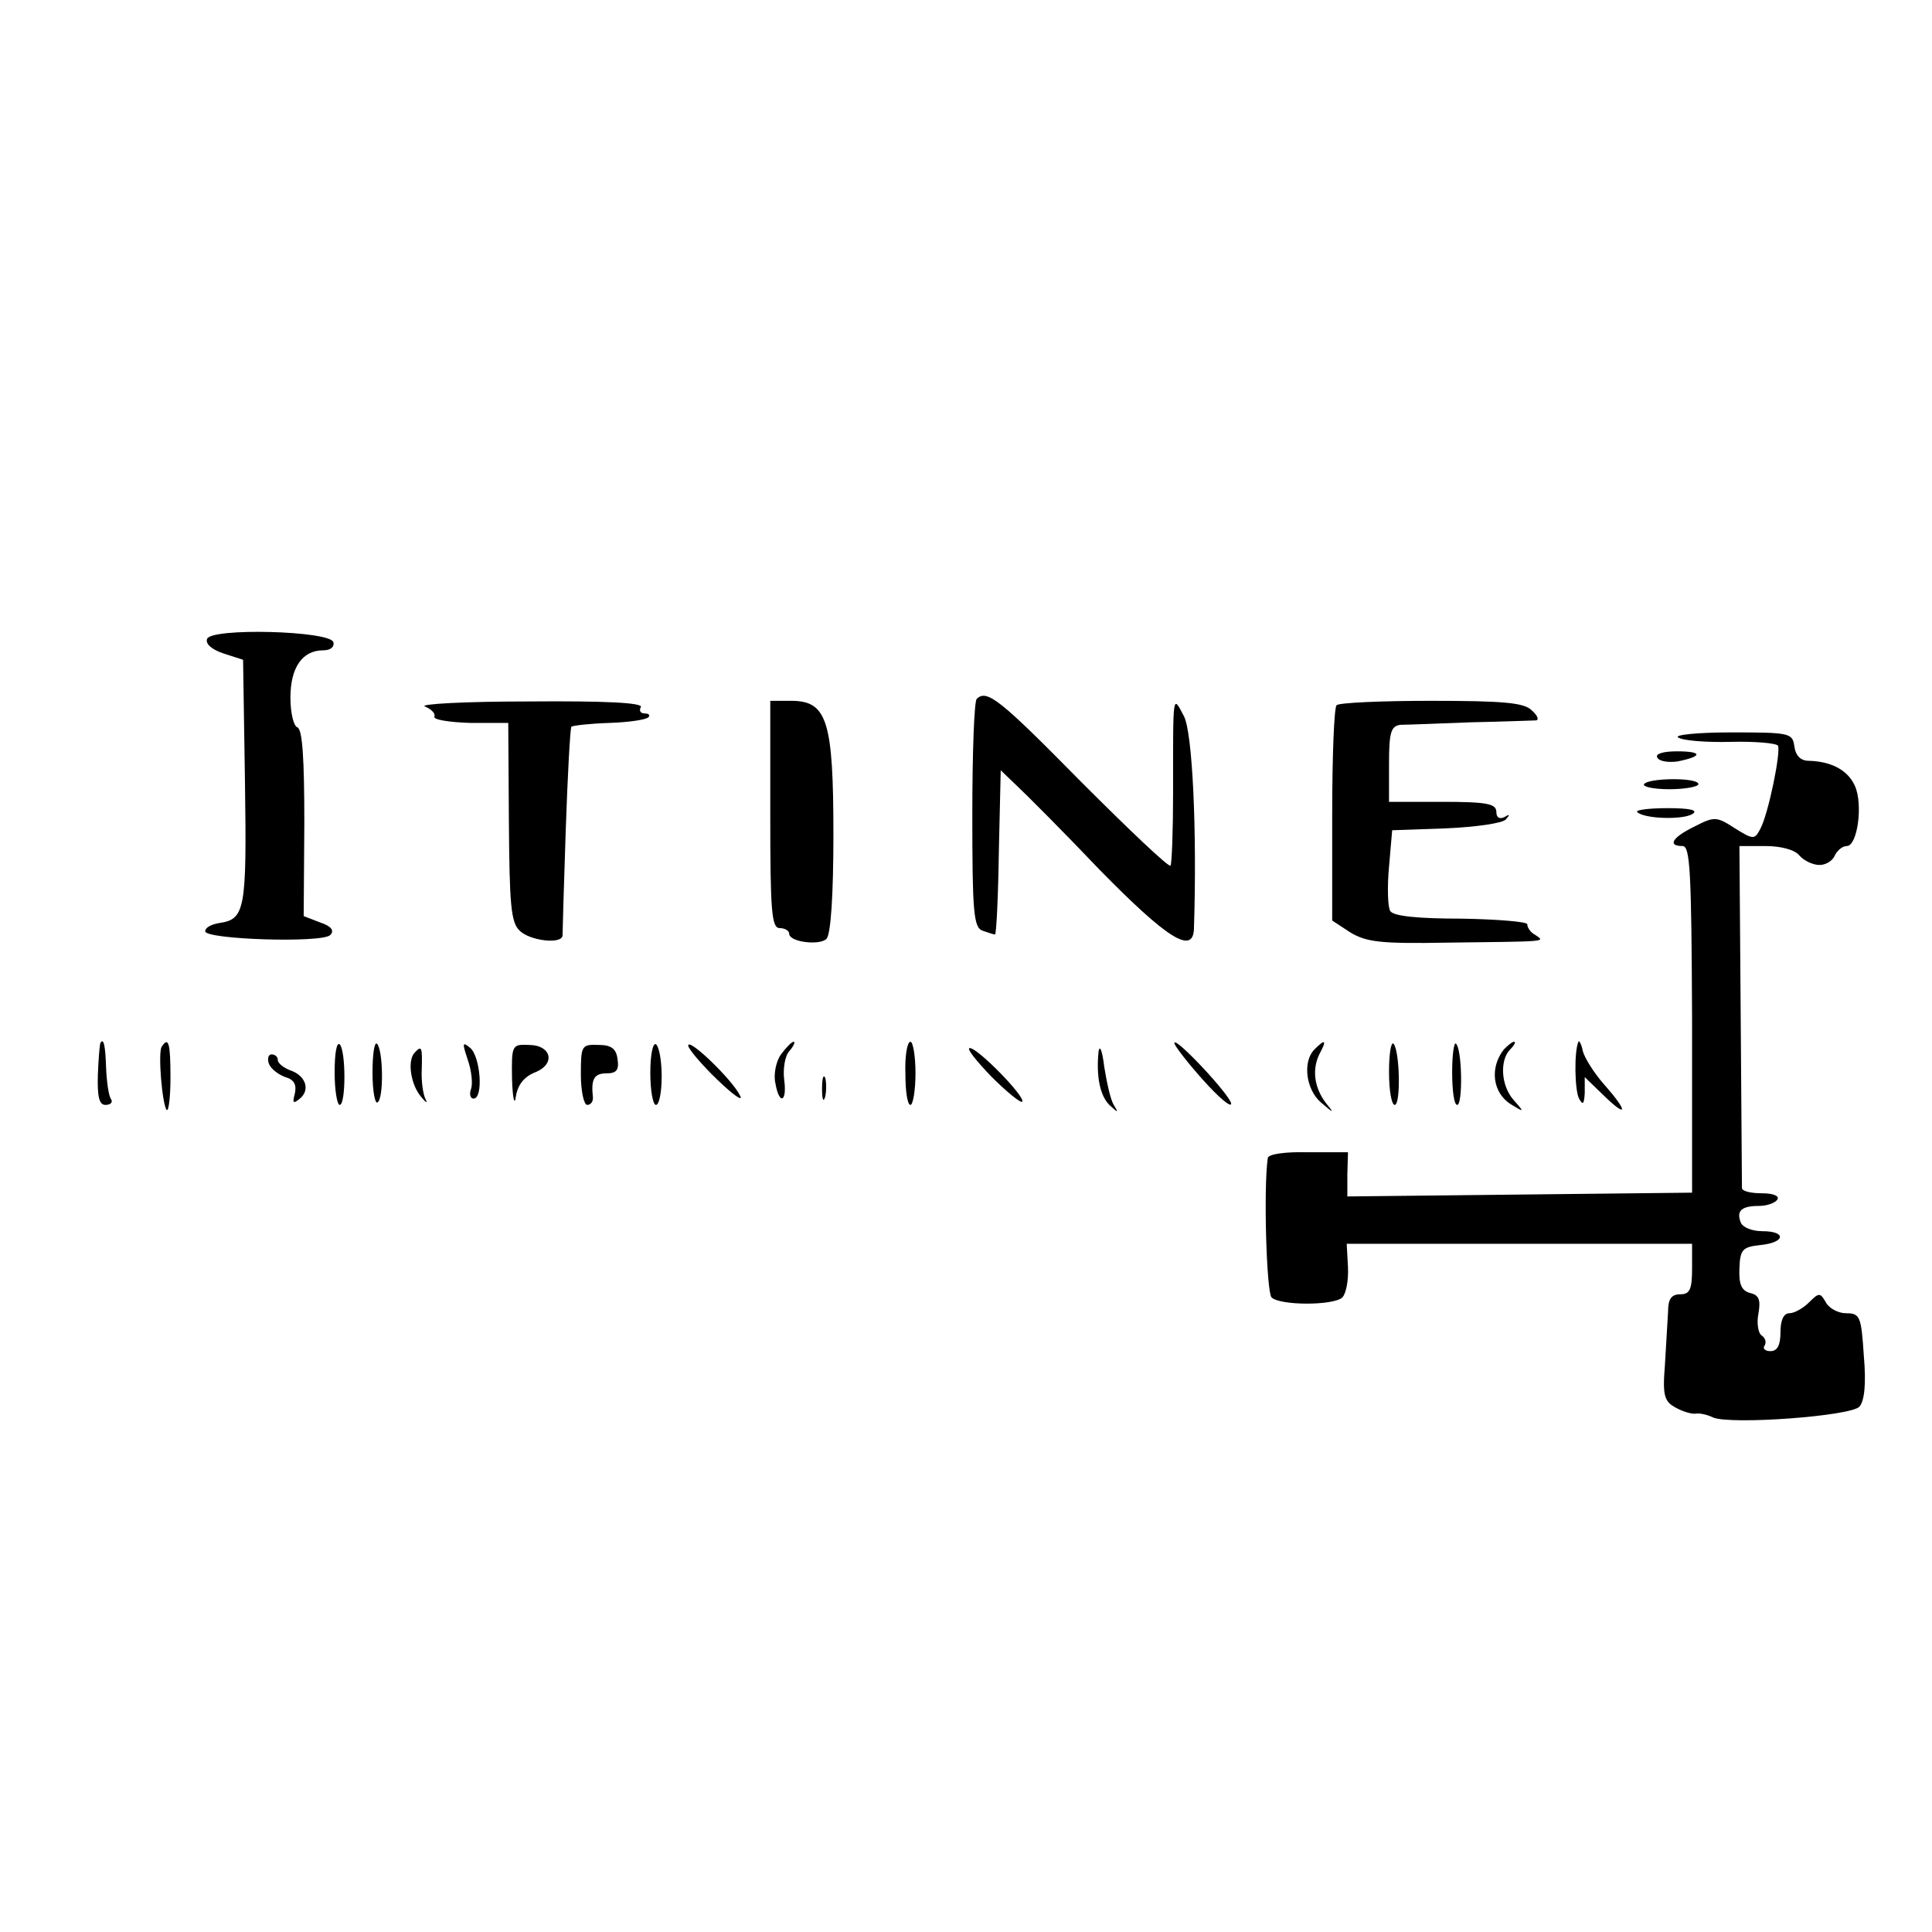 <?xml version="1.0" standalone="no"?>
<!DOCTYPE svg PUBLIC "-//W3C//DTD SVG 20010904//EN"
 "http://www.w3.org/TR/2001/REC-SVG-20010904/DTD/svg10.dtd">
<svg version="1.0" xmlns="http://www.w3.org/2000/svg"
 width="306pt" height="306pt" viewBox="0 0 306 306"
 preserveAspectRatio="xMidYMid meet">
<g transform="translate(0,306) scale(0.1,-0.1)"
fill="#000000" stroke="none">
<path d="M328 2048 c-3 -8 8 -17 26 -23 l31 -10 3 -194 c3 -203 0 -217 -41
-223 -12 -2 -22 -7 -22 -13 0 -13 185 -19 198 -6 7 7 2 14 -16 20 l-26 10 1
148 c0 102 -3 148 -11 151 -6 2 -11 23 -11 47 0 48 19 75 52 75 11 0 18 5 16
13 -6 18 -194 23 -200 5z"/>
<path d="M1547 1953 c-4 -3 -7 -86 -7 -184 0 -152 2 -178 16 -183 9 -3 17 -6
20 -6 2 0 5 59 6 130 l3 130 25 -24 c14 -13 74 -73 133 -135 105 -107 146
-133 148 -93 5 153 -2 312 -16 338 -18 34 -17 38 -17 -121 0 -60 -2 -113 -4
-116 -2 -4 -65 56 -141 132 -129 131 -150 148 -166 132z"/>
<path d="M673 1941 c10 -4 17 -11 15 -16 -2 -5 24 -9 57 -10 l60 0 1 -157 c1
-129 3 -159 17 -172 16 -16 66 -22 68 -8 0 4 2 79 5 166 3 88 7 162 9 165 3 2
30 5 60 6 31 1 58 5 62 9 3 3 1 6 -6 6 -7 0 -9 5 -6 10 4 7 -57 10 -177 9
-101 0 -175 -4 -165 -8z"/>
<path d="M1220 1770 c0 -153 2 -180 15 -180 8 0 15 -4 15 -9 0 -13 48 -19 59
-8 7 7 11 71 11 165 0 181 -10 212 -67 212 l-33 0 0 -180z"/>
<path d="M2117 1943 c-4 -3 -7 -82 -7 -174 l0 -167 29 -19 c25 -15 48 -18 153
-16 160 2 156 1 140 12 -8 4 -13 12 -13 17 1 4 -46 8 -104 9 -70 0 -108 4
-113 12 -4 6 -5 38 -2 70 l5 58 85 3 c47 2 89 8 95 14 7 8 6 9 -2 4 -8 -4 -13
-1 -13 8 0 13 -15 16 -85 16 l-85 0 0 60 c0 50 3 60 18 62 9 0 60 2 112 4 52
1 99 3 103 3 5 1 2 8 -7 16 -12 12 -44 15 -159 15 -79 0 -147 -3 -150 -7z"/>
<path d="M2658 1892 c7 -5 44 -8 83 -7 38 1 72 -2 75 -6 5 -9 -15 -108 -28
-132 -9 -17 -11 -17 -40 1 -29 19 -33 19 -64 3 -35 -17 -44 -31 -19 -31 12 0
14 -41 15 -275 l0 -274 -273 -3 -273 -3 0 35 1 35 -62 0 c-38 1 -64 -3 -65 -9
-7 -48 -2 -213 6 -221 14 -13 98 -13 112 0 6 6 10 27 9 48 l-2 37 273 0 274 0
0 -40 c0 -33 -4 -40 -19 -40 -14 0 -19 -8 -19 -27 -1 -16 -3 -53 -5 -85 -4
-49 -1 -58 18 -68 11 -6 25 -10 31 -9 5 1 17 -1 27 -6 28 -12 218 2 232 17 8
9 11 36 7 81 -4 62 -6 67 -28 67 -13 0 -27 8 -32 17 -9 16 -11 16 -27 0 -9 -9
-23 -17 -31 -17 -9 0 -14 -11 -14 -30 0 -21 -5 -30 -16 -30 -8 0 -13 4 -9 9 3
5 1 12 -5 16 -5 3 -8 19 -5 34 4 22 1 30 -13 33 -14 4 -18 14 -17 39 1 30 5
34 33 37 40 4 42 22 3 22 -16 0 -31 6 -34 14 -7 18 1 26 29 26 13 0 26 5 29
10 4 6 -7 10 -24 10 -17 0 -31 3 -32 8 0 4 -1 127 -2 275 l-2 267 41 0 c25 0
47 -6 54 -15 7 -8 21 -15 32 -15 10 0 21 7 24 15 4 8 12 15 19 15 17 0 26 66
13 95 -11 25 -37 39 -73 40 -13 0 -21 8 -23 23 -3 21 -7 22 -100 22 -54 0 -91
-4 -84 -8z"/>
<path d="M2625 1860 c3 -6 18 -8 32 -6 40 8 40 16 -1 16 -22 0 -35 -4 -31 -10z"/>
<path d="M2604 1818 c-3 -4 15 -8 40 -8 25 0 46 4 46 8 0 11 -80 10 -86 0z"/>
<path d="M2593 1774 c10 -11 73 -13 88 -3 9 6 -5 9 -40 9 -30 0 -51 -3 -48 -6z"/>
<path d="M159 1408 c-1 -2 -3 -24 -4 -50 -1 -35 2 -48 12 -48 8 0 12 4 9 9 -4
5 -7 28 -8 50 -1 35 -4 48 -9 39z"/>
<path d="M256 1402 c-6 -10 1 -92 8 -100 3 -3 6 20 6 51 0 55 -3 66 -14 49z"/>
<path d="M530 1362 c0 -29 4 -52 8 -52 10 0 10 86 0 96 -5 4 -8 -16 -8 -44z"/>
<path d="M590 1361 c0 -29 4 -50 8 -47 10 6 9 83 -1 93 -4 3 -7 -17 -7 -46z"/>
<path d="M741 1381 c6 -17 8 -38 5 -46 -3 -8 -1 -15 4 -15 16 0 11 66 -5 80
-13 11 -13 8 -4 -19z"/>
<path d="M811 1350 c1 -30 4 -42 6 -27 3 19 13 31 29 38 35 13 28 44 -9 44
-26 1 -27 0 -26 -55z"/>
<path d="M920 1358 c0 -27 5 -48 10 -48 6 0 10 6 9 13 -3 28 2 37 22 37 15 0
20 5 17 23 -2 16 -10 22 -30 22 -27 1 -28 -1 -28 -47z"/>
<path d="M1030 1361 c0 -28 4 -51 9 -51 5 0 9 20 9 45 0 25 -4 47 -9 51 -5 3
-9 -17 -9 -45z"/>
<path d="M1090 1404 c0 -5 21 -30 46 -54 26 -25 42 -36 36 -25 -13 26 -82 92
-82 79z"/>
<path d="M1237 1390 c-8 -11 -12 -32 -9 -45 6 -36 19 -31 14 5 -2 17 1 37 8
45 7 8 10 15 7 15 -3 0 -12 -9 -20 -20z"/>
<path d="M1434 1360 c0 -27 3 -50 8 -50 4 0 8 23 8 50 0 28 -4 50 -8 50 -5 0
-9 -22 -8 -50z"/>
<path d="M1740 1395 c-4 -39 2 -70 17 -85 14 -13 15 -13 7 0 -5 8 -11 35 -15
60 -3 25 -7 36 -9 25z"/>
<path d="M1860 1408 c0 -4 20 -30 45 -58 25 -28 45 -45 45 -38 -1 13 -90 108
-90 96z"/>
<path d="M2082 1398 c-19 -19 -14 -63 10 -84 21 -18 22 -18 8 -1 -19 25 -22
54 -10 78 12 22 9 24 -8 7z"/>
<path d="M2200 1362 c0 -29 4 -52 9 -52 10 0 8 87 -2 97 -4 3 -7 -17 -7 -45z"/>
<path d="M2300 1362 c0 -29 3 -52 8 -52 9 0 8 88 -2 97 -3 3 -6 -17 -6 -45z"/>
<path d="M2382 1398 c-23 -29 -18 -69 11 -87 21 -13 22 -13 5 6 -21 23 -23 64
-6 81 7 7 9 12 6 12 -3 0 -10 -6 -16 -12z"/>
<path d="M2500 1410 c-7 -15 -6 -77 1 -90 6 -11 8 -9 9 9 l0 25 30 -29 c38
-37 39 -26 1 17 -16 18 -31 42 -34 53 -2 11 -6 18 -7 15z"/>
<path d="M657 1393 c-12 -12 -7 -49 9 -69 8 -10 12 -13 8 -5 -4 8 -7 29 -6 48
1 34 0 38 -11 26z"/>
<path d="M1570 1355 c24 -24 46 -42 49 -40 6 7 -70 85 -83 85 -6 0 10 -20 34
-45z"/>
<path d="M426 1375 c3 -8 15 -17 26 -21 14 -4 18 -12 15 -26 -4 -15 -3 -17 8
-8 17 14 9 37 -16 45 -10 4 -19 11 -19 16 0 5 -4 9 -10 9 -5 0 -7 -7 -4 -15z"/>
<path d="M1302 1335 c0 -16 2 -22 5 -12 2 9 2 23 0 30 -3 6 -5 -1 -5 -18z"/>
</g>
</svg>
